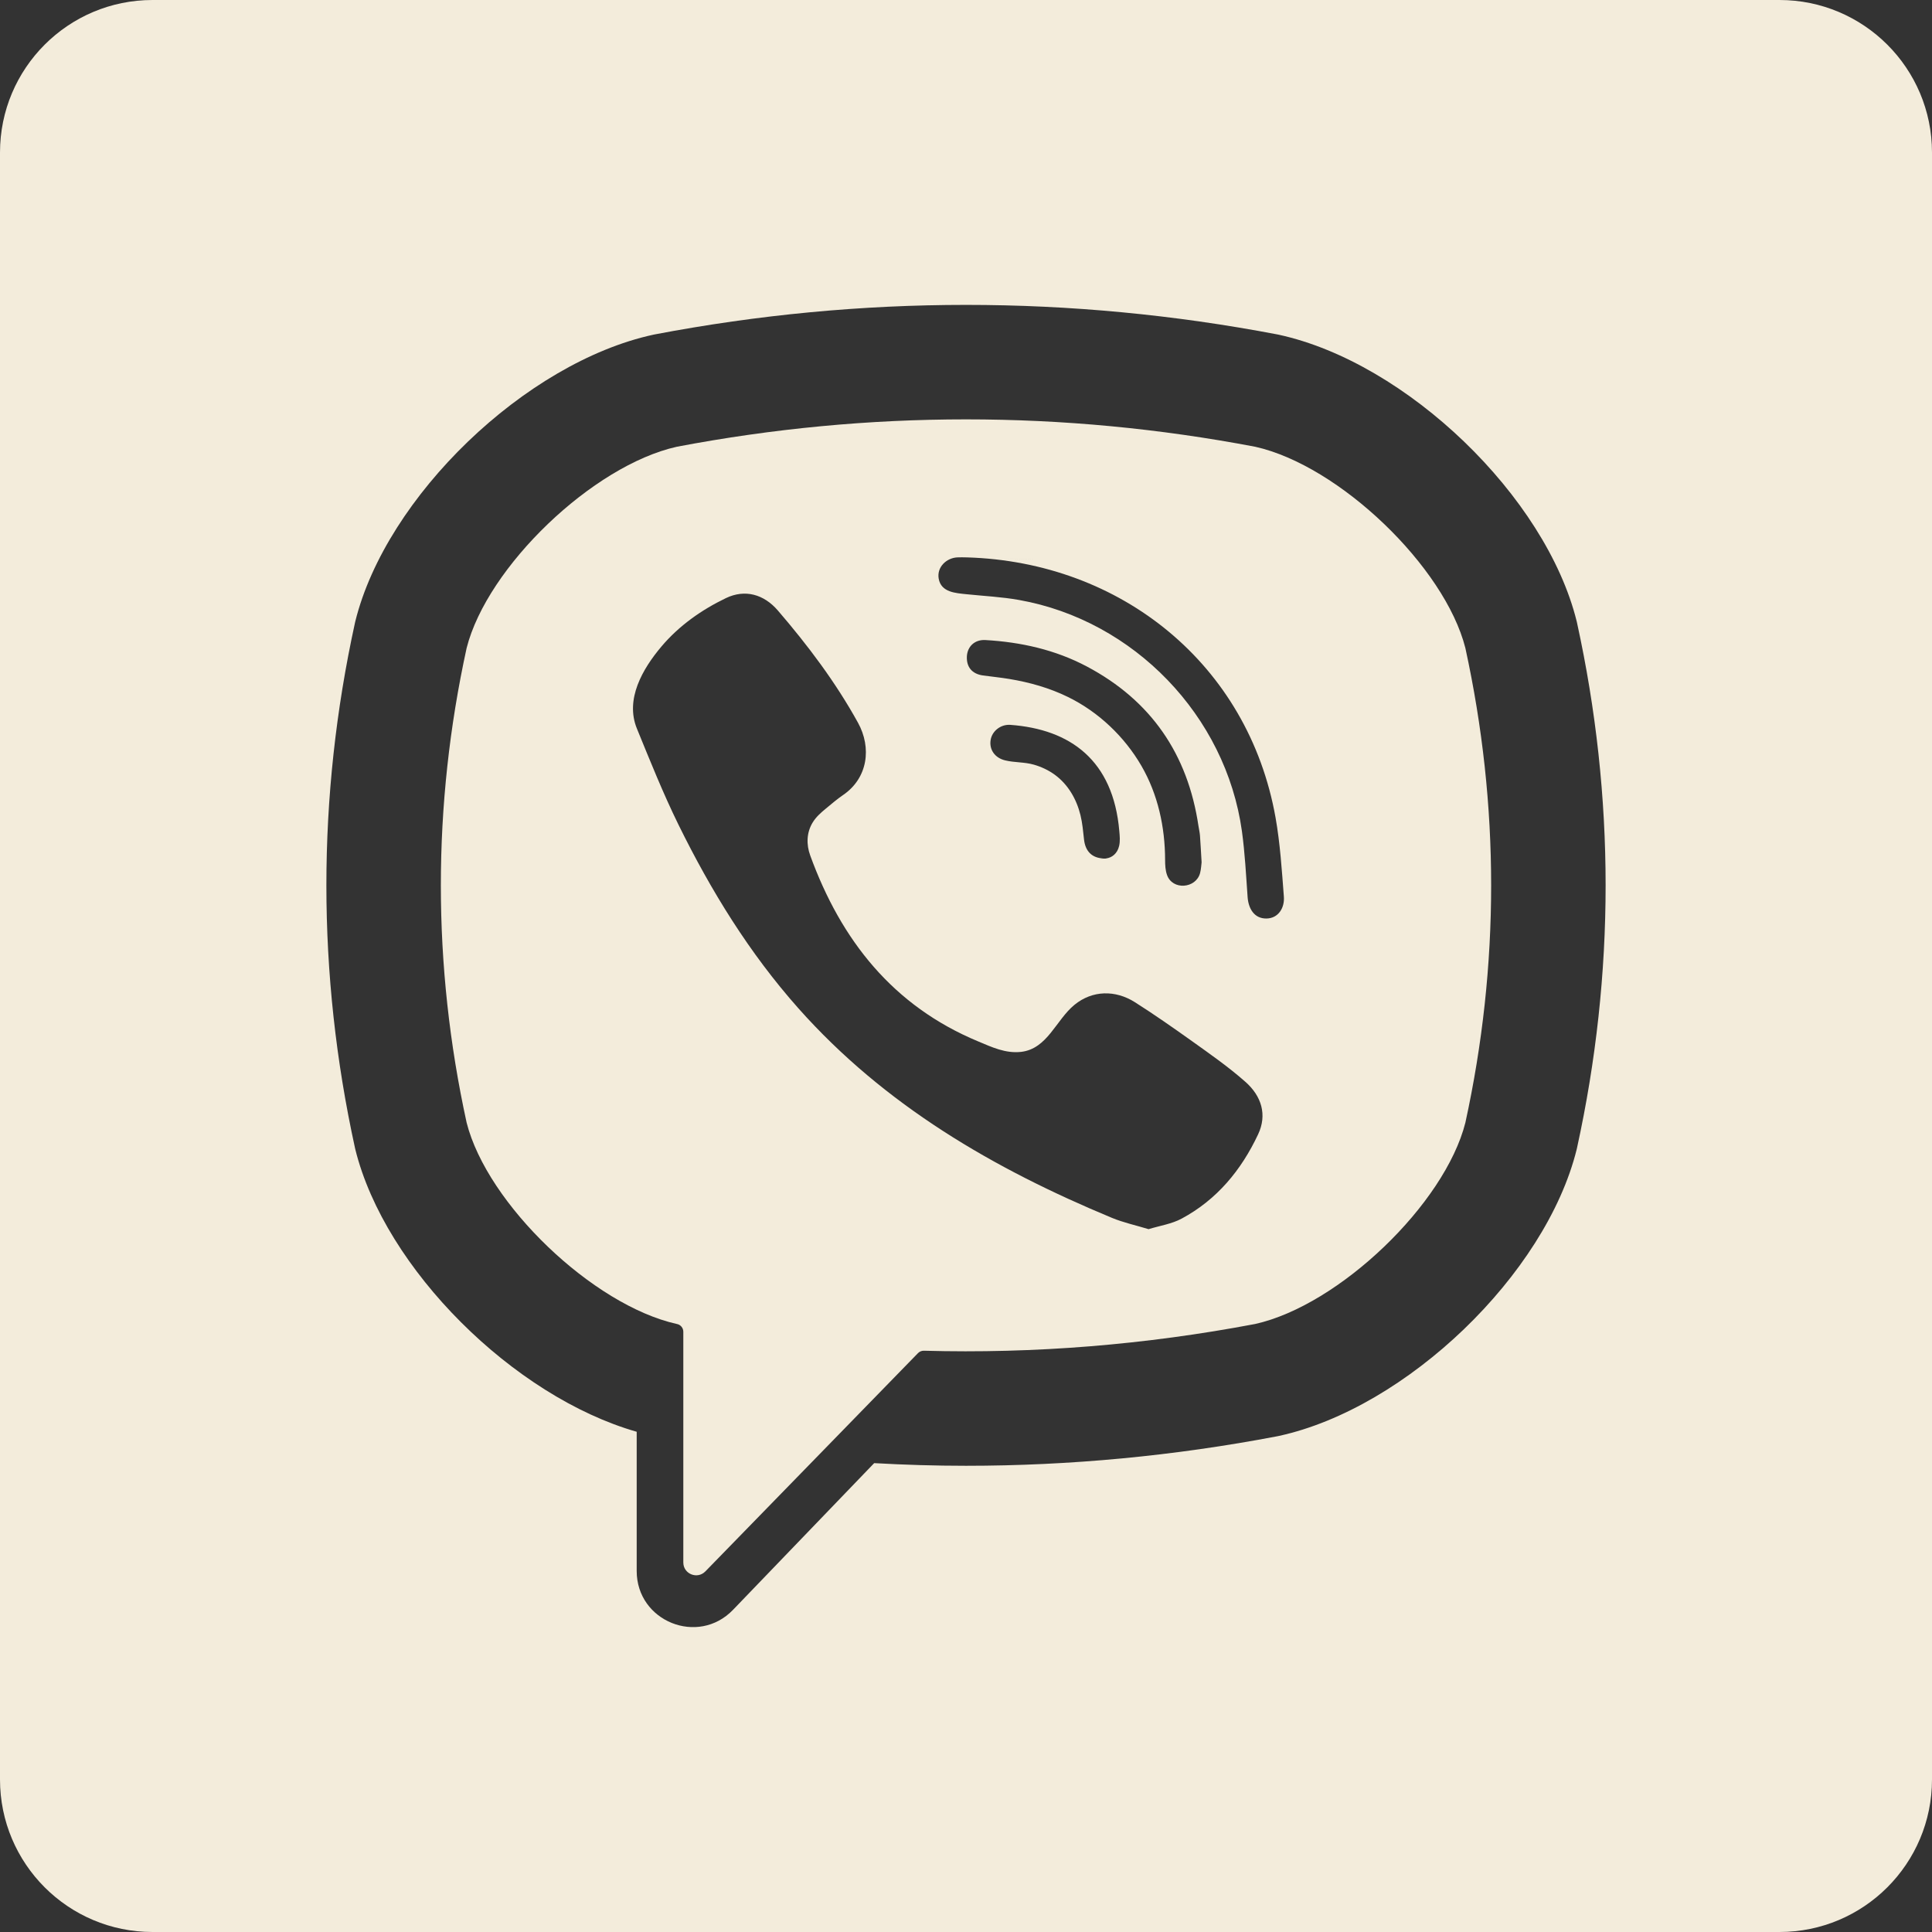 <svg width="38" height="38" viewBox="0 0 38 38" fill="none" xmlns="http://www.w3.org/2000/svg">
<rect x="0" y="0" width="38" height="38" fill="#333333" stroke="none"/>
<path d="M24.688 8.787C20.914 8.069 17.087 8.069 13.312 8.787C11.661 9.155 9.584 11.145 9.178 12.746C8.502 15.844 8.502 18.984 9.178 22.081C9.584 23.682 11.661 25.673 13.312 26.041C13.312 26.041 13.313 26.041 13.313 26.041C13.387 26.055 13.44 26.119 13.44 26.194V30.732C13.44 30.959 13.717 31.07 13.875 30.906L16.03 28.694C16.03 28.694 17.748 26.931 18.056 26.614C18.087 26.583 18.128 26.566 18.172 26.567C20.348 26.627 22.526 26.451 24.688 26.041C26.339 25.673 28.416 23.683 28.822 22.082C29.498 18.984 29.498 15.844 28.822 12.746C28.416 11.145 26.34 9.155 24.688 8.787ZM24.745 22.312C24.415 23.014 23.935 23.597 23.241 23.969C23.046 24.074 22.812 24.108 22.591 24.176C22.338 24.099 22.096 24.047 21.871 23.954C19.544 22.988 17.401 21.742 15.704 19.833C14.739 18.747 13.984 17.52 13.346 16.223C13.043 15.607 12.788 14.968 12.528 14.333C12.29 13.753 12.64 13.155 13.008 12.718C13.353 12.309 13.797 11.995 14.278 11.764C14.653 11.584 15.023 11.688 15.298 12.006C15.89 12.694 16.435 13.417 16.875 14.214C17.147 14.705 17.072 15.304 16.581 15.638C16.462 15.719 16.353 15.814 16.241 15.906C16.144 15.986 16.052 16.067 15.985 16.176C15.863 16.375 15.857 16.61 15.936 16.826C16.542 18.491 17.563 19.786 19.239 20.483C19.507 20.595 19.776 20.724 20.085 20.689C20.602 20.628 20.77 20.061 21.133 19.764C21.487 19.474 21.94 19.47 22.322 19.712C22.703 19.954 23.073 20.213 23.441 20.475C23.802 20.733 24.162 20.984 24.495 21.278C24.815 21.56 24.926 21.93 24.745 22.312ZM21.74 16.887C21.595 16.89 21.652 16.887 21.707 16.885C21.474 16.877 21.348 16.74 21.322 16.517C21.304 16.354 21.29 16.189 21.251 16.031C21.174 15.719 21.009 15.43 20.746 15.238C20.622 15.148 20.482 15.082 20.335 15.04C20.148 14.986 19.954 15.001 19.767 14.955C19.565 14.905 19.453 14.741 19.485 14.552C19.514 14.379 19.682 14.244 19.871 14.257C21.051 14.343 21.895 14.953 22.015 16.343C22.024 16.441 22.034 16.544 22.012 16.638C21.977 16.791 21.868 16.87 21.757 16.884C21.766 16.884 21.765 16.885 21.74 16.887ZM21.006 13.709C20.643 13.531 20.252 13.421 19.855 13.355C19.681 13.326 19.506 13.309 19.331 13.285C19.12 13.255 19.008 13.121 19.017 12.913C19.027 12.717 19.169 12.577 19.382 12.589C20.081 12.629 20.756 12.78 21.377 13.109C22.64 13.778 23.362 14.834 23.572 16.244C23.582 16.308 23.597 16.371 23.602 16.435C23.614 16.593 23.621 16.752 23.634 16.96C23.628 16.998 23.626 17.088 23.604 17.172C23.523 17.478 23.059 17.516 22.953 17.207C22.921 17.116 22.916 17.012 22.916 16.913C22.915 16.268 22.775 15.624 22.45 15.063C22.116 14.487 21.605 14.002 21.006 13.709ZM24.909 18.066C24.665 18.069 24.555 17.865 24.539 17.646C24.508 17.213 24.486 16.777 24.427 16.348C24.111 14.08 22.303 12.203 20.045 11.801C19.706 11.74 19.358 11.724 19.014 11.688C18.796 11.665 18.511 11.652 18.463 11.382C18.423 11.155 18.614 10.974 18.83 10.963C18.889 10.96 18.948 10.962 19.007 10.963C21.93 11.044 19.185 10.969 19.014 10.963C22.055 11.052 24.552 13.071 25.088 16.078C25.179 16.591 25.212 17.116 25.252 17.636C25.269 17.855 25.145 18.063 24.909 18.066Z" fill="#F3ECDB"/>
<path d="M3 0C1.343 0 0 1.343 0 3V35C0 36.657 1.343 38 3 38H35C36.657 38 38 36.657 38 35V3C38 1.343 36.657 0 35 0H3ZM31.018 22.578L31.011 22.608C30.403 25.062 27.667 27.696 25.154 28.243L25.125 28.249C23.093 28.637 21.046 28.83 19 28.83C18.398 28.83 17.796 28.812 17.194 28.778L14.418 31.663C13.731 32.378 12.523 31.891 12.523 30.9V28.161C10.104 27.47 7.571 24.958 6.989 22.608L6.982 22.578C6.232 19.151 6.232 15.676 6.982 12.249L6.989 12.219C7.597 9.765 10.333 7.132 12.846 6.584L12.875 6.578C16.939 5.803 21.06 5.803 25.125 6.578L25.154 6.584C27.667 7.132 30.403 9.765 31.011 12.219L31.018 12.249C31.768 15.676 31.768 19.151 31.018 22.578Z" fill="#F3ECDB"/>
</svg>

